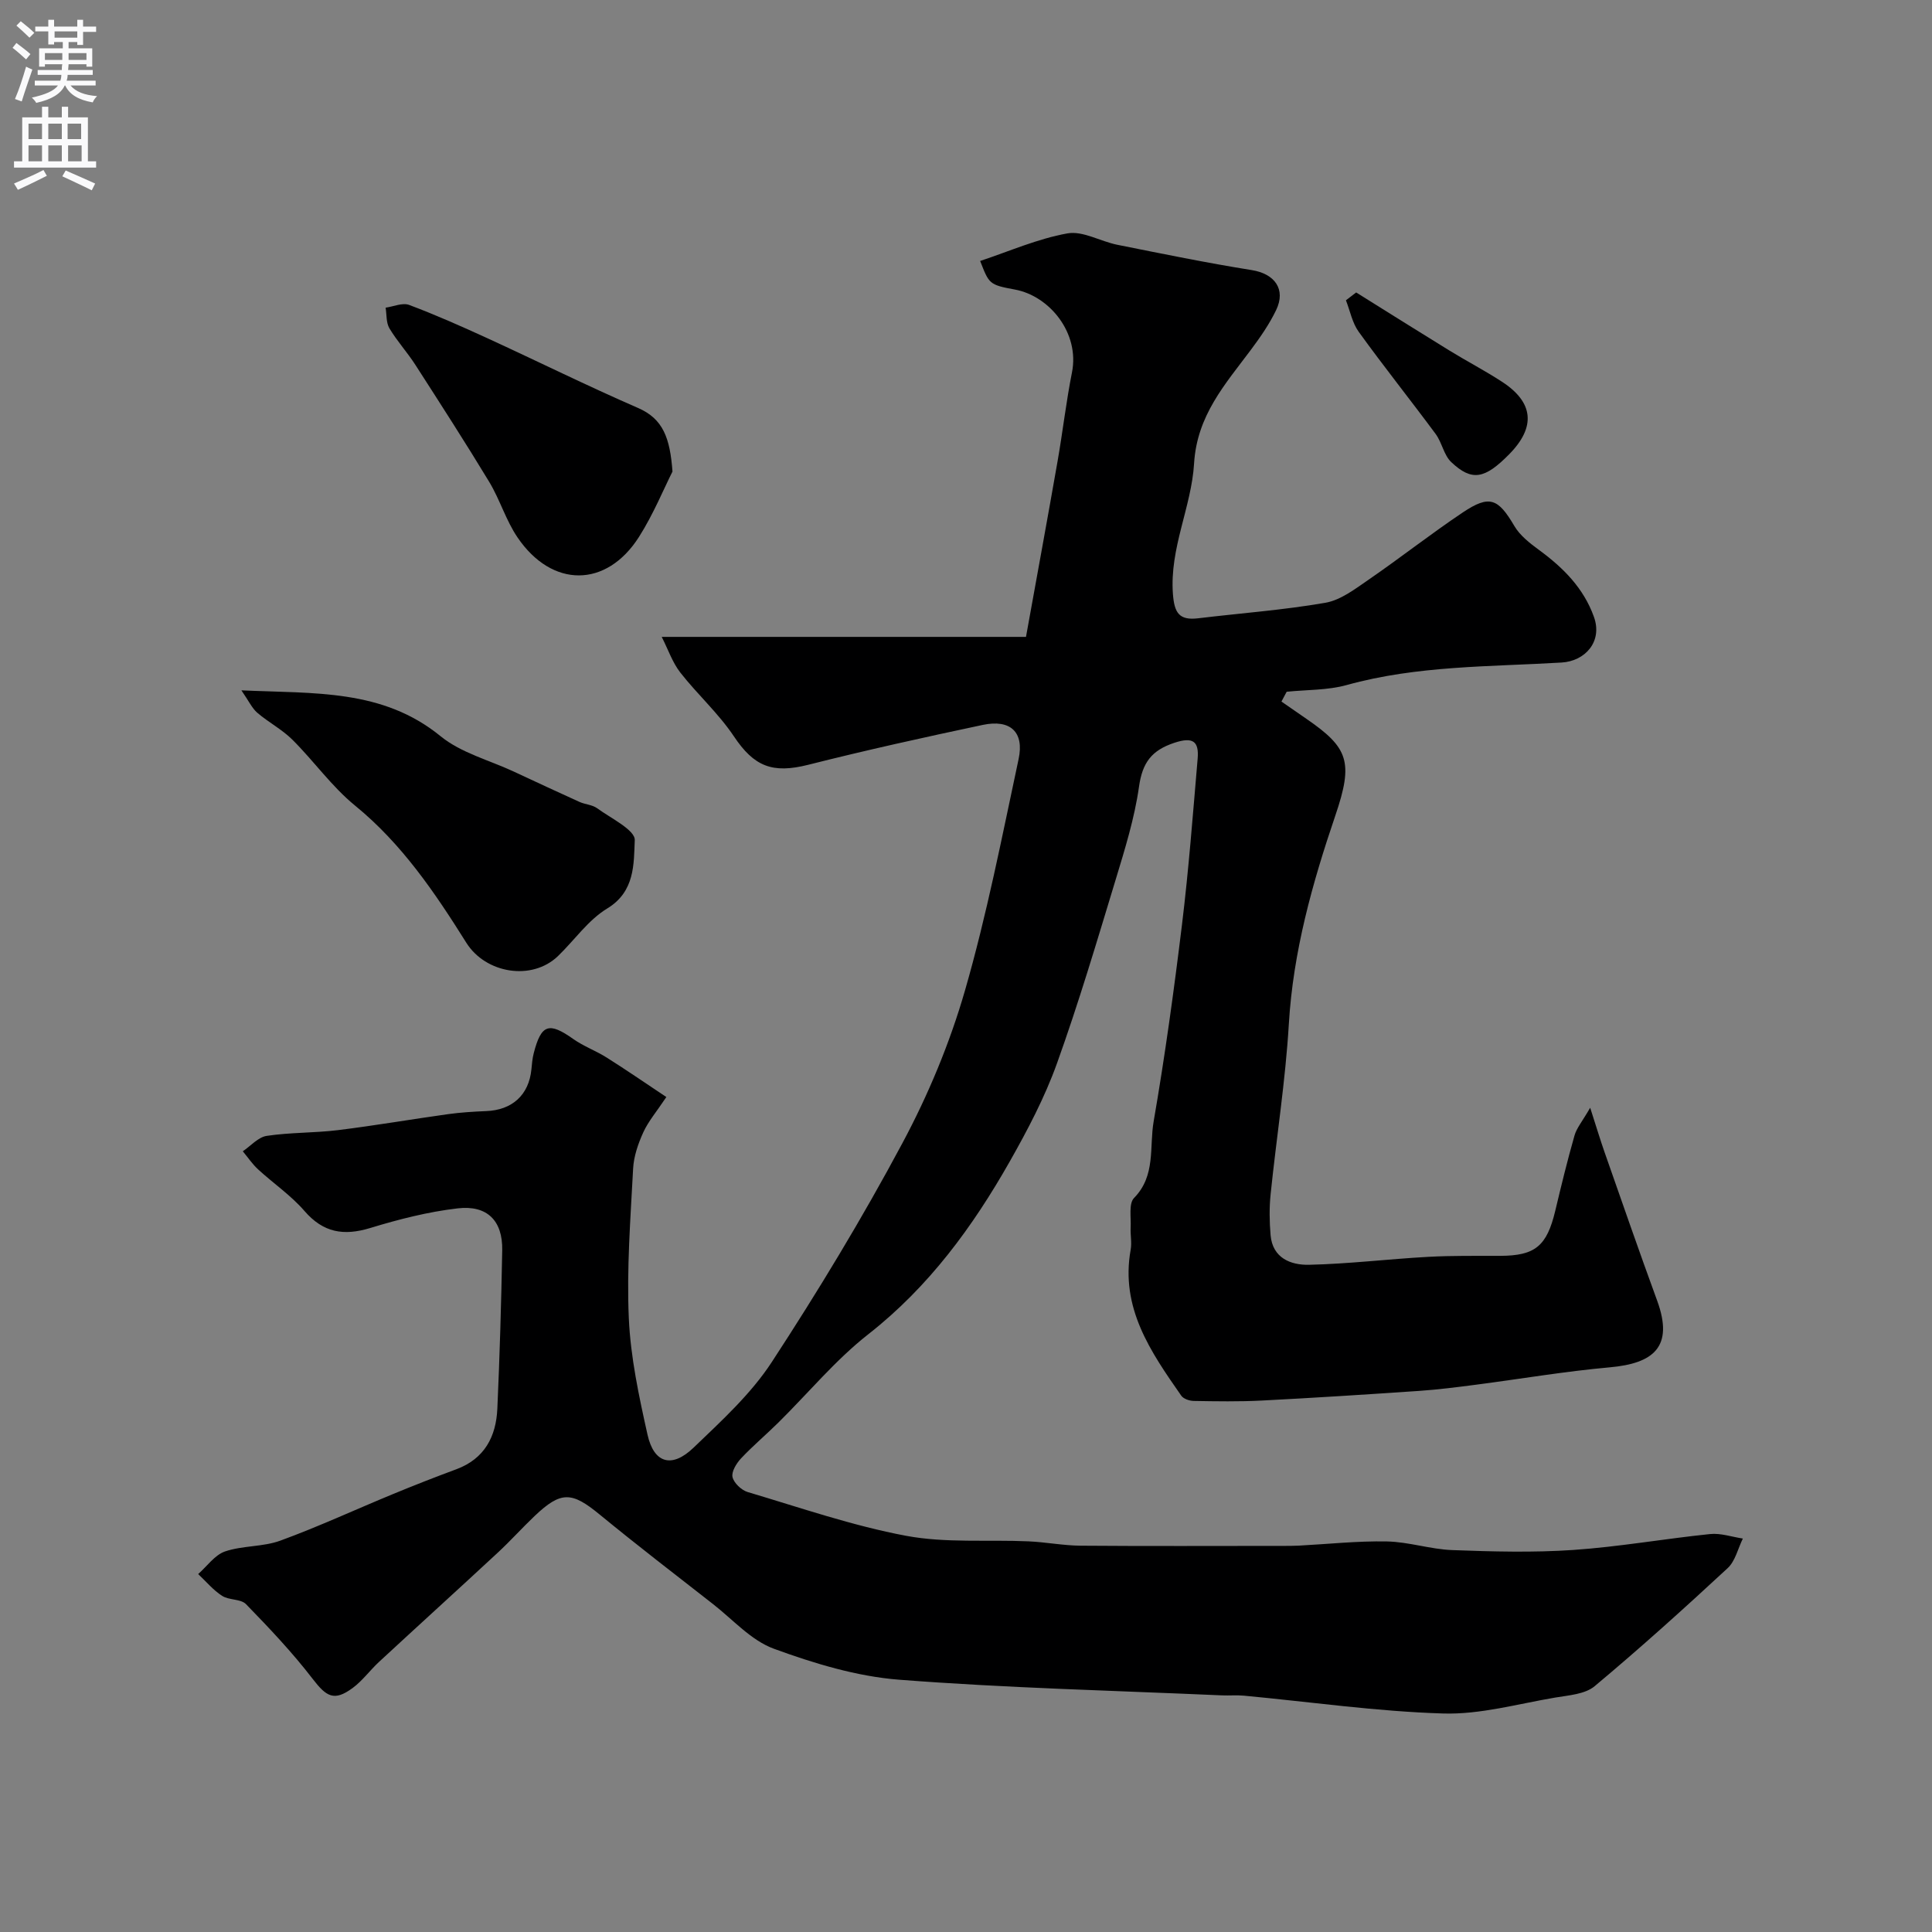 <svg enable-background="new 0 0 400 400" viewBox="0 0 400 400" xmlns="http://www.w3.org/2000/svg"><rect x="0" y="0" width="400" height="400" fill="#808080" stroke="none"/><g fill="#000001"><path d="m137.96 227.13c-2.02 3.03-3.73 5.02-4.77 7.3-1.07 2.35-1.98 4.98-2.11 7.53-.54 10.32-1.35 20.68-.89 30.97.36 8.08 2.1 16.16 3.87 24.1 1.33 5.95 5.04 7.01 9.53 2.7 5.77-5.54 11.86-11.09 16.18-17.7 9.62-14.73 18.77-29.84 27.06-45.35 5.35-9.99 9.81-20.7 12.95-31.58 4.54-15.74 7.68-31.89 11.11-47.94 1.2-5.6-1.7-8.28-7.4-7.08-12.09 2.56-24.17 5.23-36.15 8.26-7.45 1.88-11.23.35-15.41-5.91-3.18-4.75-7.55-8.67-11.09-13.2-1.62-2.08-2.5-4.74-3.84-7.37h75.42c2.3-12.73 4.47-24.54 6.54-36.37 1.07-6.11 1.77-12.3 2.98-18.38 1.63-8.17-4.65-15.84-11.81-17.16-5.38-.99-5.34-1.18-7.2-5.92 6.03-2 11.92-4.61 18.07-5.71 3.19-.57 6.84 1.66 10.33 2.36 9.26 1.85 18.51 3.75 27.83 5.24 4.71.75 7.14 3.93 5.05 8.28-1.4 2.91-3.29 5.63-5.23 8.23-5.33 7.14-11.16 13.57-11.76 23.54-.54 9-5.09 17.52-4.38 26.99.29 3.92 1.28 5.53 5.23 5.05 8.78-1.06 17.62-1.7 26.32-3.21 3.18-.55 6.17-2.86 8.96-4.78 6.59-4.53 12.88-9.49 19.53-13.94 5.52-3.69 7.3-2.88 10.65 2.82 1.17 1.99 3.22 3.58 5.13 4.98 4.99 3.66 9.21 7.87 11.35 13.85 1.83 5.12-1.84 9.15-6.68 9.44-14.88.89-29.91.6-44.51 4.66-3.96 1.1-8.27.96-12.43 1.39-.36.68-.72 1.36-1.08 2.03 1.73 1.2 3.46 2.39 5.19 3.59 8.66 5.96 9.75 8.88 5.98 19.97-4.79 14.09-8.75 28.21-9.64 43.2-.7 11.77-2.56 23.47-3.77 35.22-.29 2.8-.25 5.68-.01 8.49.41 4.77 4.2 6.22 7.95 6.14 8.22-.18 16.42-1.19 24.64-1.64 4.98-.28 9.98-.19 14.97-.21 7.23-.03 9.63-2.02 11.38-9.33 1.24-5.21 2.51-10.42 3.98-15.57.44-1.56 1.6-2.91 3.25-5.76 1.32 4.1 2.09 6.66 2.97 9.18 3.6 10.26 7.15 20.53 10.89 30.74 3.54 9.66-.84 13.02-9.8 13.82-9.27.83-18.47 2.4-27.71 3.6-3.91.51-7.82 1.01-11.75 1.28-10.86.74-21.73 1.44-32.61 2-4.68.24-9.38.16-14.06.08-.89-.01-2.14-.43-2.6-1.1-6.32-9.06-12.63-18.15-10.47-30.2.27-1.48-.08-3.05 0-4.57.11-2.1-.44-5 .71-6.16 4.53-4.62 3.13-10.56 4.05-15.84 2.34-13.52 4.21-27.14 5.87-40.76 1.39-11.41 2.26-22.89 3.24-34.35.3-3.57-.95-4.56-4.8-3.29-4.76 1.57-6.64 4.13-7.34 9.09-.93 6.56-2.94 13-4.87 19.37-3.86 12.71-7.64 25.47-12.13 37.96-2.52 7.01-6.05 13.72-9.73 20.22-7.69 13.57-16.77 25.98-29.29 35.8-6.82 5.34-12.45 12.19-18.66 18.32-2.54 2.51-5.28 4.81-7.72 7.41-.95 1.02-2.01 2.74-1.76 3.86.28 1.23 1.84 2.71 3.13 3.1 10.88 3.23 21.69 6.98 32.8 9.06 8.23 1.54 16.89.77 25.36 1.15 3.6.16 7.19.87 10.79.9 13.87.11 27.74.04 41.61.04 1.17 0 2.33.01 3.5-.05 6.1-.32 12.21-.99 18.3-.87 4.52.09 9 1.62 13.52 1.79 8.36.31 16.76.54 25.09-.03 9.46-.65 18.85-2.32 28.29-3.29 2.21-.23 4.52.59 6.79.93-1.02 2.07-1.57 4.67-3.15 6.13-9 8.34-18.12 16.57-27.54 24.44-1.99 1.66-5.34 1.88-8.14 2.35-7.73 1.3-15.53 3.54-23.24 3.3-13.77-.42-27.48-2.4-41.22-3.69-1.49-.14-3 0-4.5-.06-22.29-.99-44.62-1.52-66.86-3.24-8.8-.68-17.64-3.37-25.98-6.42-4.69-1.72-8.45-6.01-12.57-9.23-7.87-6.15-15.8-12.24-23.52-18.58-5.75-4.72-7.96-4.86-13.42.32-2.6 2.47-4.99 5.14-7.62 7.58-8.17 7.58-16.43 15.07-24.61 22.64-1.88 1.74-3.43 3.91-5.47 5.41-3.82 2.8-5.4 1.84-8.3-1.94-4.19-5.45-8.96-10.48-13.76-15.42-1.09-1.12-3.52-.8-4.96-1.73-1.85-1.19-3.32-2.98-4.95-4.51 1.84-1.61 3.43-3.95 5.56-4.68 3.65-1.24 7.85-.92 11.46-2.24 7.9-2.89 15.55-6.44 23.34-9.65 4.33-1.79 8.7-3.5 13.1-5.13 5.85-2.18 8.22-6.77 8.48-12.54.49-10.93.81-21.87 1.01-32.8.11-6.08-3.07-9.39-9.24-8.67-6.1.71-12.17 2.26-18.07 4.06-5.51 1.68-9.74.99-13.65-3.54-2.78-3.21-6.41-5.68-9.57-8.58-1.2-1.1-2.13-2.5-3.18-3.76 1.64-1.11 3.18-2.92 4.95-3.19 4.87-.73 9.87-.59 14.77-1.19 7.62-.94 15.19-2.25 22.8-3.31 2.6-.36 5.24-.52 7.87-.63 5.39-.21 8.83-3.34 9.36-8.61.11-1.14.2-2.3.49-3.4 1.55-6 3.15-6.48 8.2-2.9 2.12 1.5 4.66 2.41 6.87 3.81 4.02 2.53 7.95 5.24 12.38 8.19z"/><path d="m49.98 142.93c15.22.69 29.22-.3 41.23 9.49 4.24 3.46 10.08 4.96 15.19 7.34 4.52 2.1 9.03 4.22 13.58 6.27 1.18.53 2.65.58 3.65 1.31 2.85 2.08 7.88 4.5 7.79 6.61-.21 4.89.07 10.64-5.7 14.14-3.93 2.38-6.76 6.53-10.16 9.82-5.42 5.26-15.02 3.64-19.01-2.72-6.51-10.38-13.34-20.49-23.05-28.41-4.82-3.93-8.51-9.21-12.96-13.63-2.15-2.14-4.95-3.59-7.27-5.58-1.09-.94-1.75-2.41-3.29-4.64z"/><path d="m139.23 97.63c-1.79 3.54-3.94 8.81-6.94 13.54-6.74 10.58-18 10.61-25.14.1-2.4-3.52-3.64-7.81-5.85-11.48-4.95-8.18-10.13-16.21-15.3-24.25-1.67-2.6-3.8-4.92-5.38-7.57-.69-1.17-.55-2.83-.78-4.27 1.63-.23 3.5-1.08 4.86-.57 5.47 2.05 10.82 4.43 16.13 6.86 10.44 4.79 20.75 9.9 31.28 14.48 5.2 2.26 6.61 6.24 7.12 13.16z"/><path d="m280.78 60.55c6.41 4 12.81 8.03 19.25 11.99 3.61 2.22 7.38 4.18 10.93 6.49 6.59 4.28 7.05 9.38 1.51 15.01-5.06 5.14-7.72 5.67-11.99 1.65-1.55-1.45-1.93-4.07-3.25-5.85-5.25-7.09-10.76-13.99-15.92-21.14-1.34-1.85-1.79-4.33-2.65-6.53.71-.54 1.42-1.08 2.12-1.62z"/></g><path d="m2.6 9.9.8-1c.9.7 1.9 1.4 2.9 2.3l-.9 1.1c-1.1-1-2-1.8-2.8-2.4zm.5 10.6c.9-2.1 1.6-4.3 2.3-6.7.4.2.8.4 1.3.6-.7 2.1-1.5 4.3-2.2 6.6zm.3-15.2.9-.9c1 .8 2 1.6 2.8 2.4l-1 1c-.9-.9-1.8-1.7-2.7-2.5zm12.6-1.2h1.2v1.4h2.7v1.1h-2.7v2.7h-1.2v-.6h-1.8v1.3h4.9v3.8h-1.2v-.5h-3.7c0 .4-.1.9-.1 1.2h5.1v1h-5.2c0 .5-.1.9-.2 1.2h6v1h-5.2c1.1 1.3 2.9 2 5.5 2.2-.4.4-.7.8-.9 1.3-2.9-.5-4.8-1.6-5.7-3.5h-.1c-.8 1.7-2.7 2.9-5.9 3.6-.2-.4-.6-.8-.9-1.1 2.8-.6 4.6-1.4 5.4-2.5h-4.8v-1h5.3c.1-.3.2-.7.2-1.2h-4.9v-1h5c0-.4 0-.8.1-1.2h-3.6v.5h-1.2v-3.8h4.9v-1.3h-1.8v.5h-1.2v-2.7h-2.7v-1h2.7v-1.4h1.2v1.4h4.8zm-6.7 8.3h3.6c0-.4 0-.9 0-1.4h-3.6zm1.9-4.6h4.8v-1.3h-4.7v1.3zm6.7 3.2h-3.7v1.4h3.7v-2.4z" fill="#fafafb"/><path d="m8.7 22.1h1.3v2.2h2.8v-2.2h1.3v2.2h4.1v9.1h1.7v1.3h-17v-1.3h1.7v-9.1h4.1zm.3 13.1.7 1.2c-1.8.9-3.8 1.9-6 2.9-.2-.4-.5-.8-.8-1.3 2.3-1 4.4-1.9 6.1-2.8zm-3.1-6.4h2.8v-3.2h-2.8zm0 4.6h2.8v-3.3h-2.8zm4.1-4.6h2.8v-3.2h-2.8zm0 4.6h2.8v-3.3h-2.8zm3.6 1.9c2.1.9 4.1 1.8 6.1 2.7l-.7 1.4c-2.2-1.1-4.2-2-6.1-2.9zm3.2-9.7h-2.8v3.2h2.8zm-2.7 7.8h2.8v-3.3h-2.8z" fill="#fafafb"/></svg>